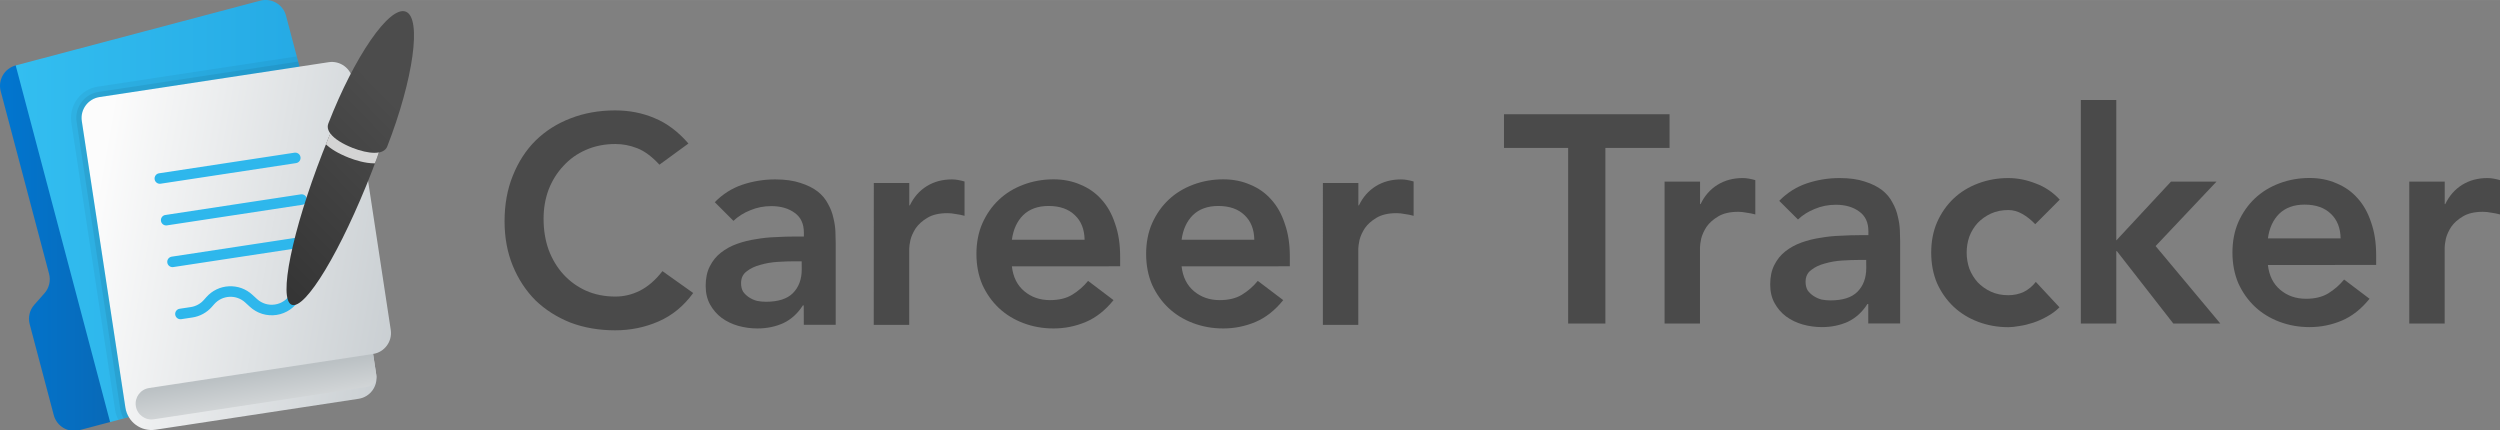 <?xml version="1.0" encoding="UTF-8" standalone="no"?>
<svg
   viewBox="0 0 35.105 6.039"
   width="70.21"
   height="12.079"
   version="1.1"
   id="svg18"
   sodipodi:docname="career-tracker.svg"
   xml:space="preserve"
   inkscape:version="1.3-dev (77bc73e, 2022-05-18)"
   xmlns:inkscape="http://www.inkscape.org/namespaces/inkscape"
   xmlns:sodipodi="http://sodipodi.sourceforge.net/DTD/sodipodi-0.dtd"
   xmlns="http://www.w3.org/2000/svg"
   xmlns:svg="http://www.w3.org/2000/svg"><rect x="0" y="0" width="35.105" height="6.039" fill="#808080" stroke="none"/><defs
     id="defs18" /><sodipodi:namedview
     id="namedview18"
     pagecolor="#ffffff"
     bordercolor="#000000"
     borderopacity="0.25"
     inkscape:showpageshadow="2"
     inkscape:pageopacity="0.0"
     inkscape:pagecheckerboard="0"
     inkscape:deskcolor="#d1d1d1"
     showgrid="false"
     inkscape:zoom="5.008673"
     inkscape:cx="48.416017"
     inkscape:cy="12.378528"
     inkscape:window-width="1440"
     inkscape:window-height="900"
     inkscape:window-x="0"
     inkscape:window-y="0"
     inkscape:window-maximized="0"
     inkscape:current-layer="svg18" /><linearGradient
     id="kwLqkX022bc80Ijdm5EKta"
     x1="4.382"
     x2="33.55"
     y1="27.605"
     y2="27.605"
     gradientUnits="userSpaceOnUse"><stop
       offset="0"
       stop-color="#0176d0"
       id="stop1" /><stop
       offset="1"
       stop-color="#16538c"
       id="stop2" /></linearGradient><linearGradient
     id="kwLqkX022bc80Ijdm5EKtb"
     x1="5.871"
     x2="39.518"
     y1="24.082"
     y2="24.082"
     gradientUnits="userSpaceOnUse"><stop
       offset="0"
       stop-color="#33bef0"
       id="stop3" /><stop
       offset="1"
       stop-color="#22a5e2"
       id="stop4" /></linearGradient><linearGradient
     id="kwLqkX022bc80Ijdm5EKtc"
     x1="13.061"
     x2="46.621"
     y1="24.892"
     y2="30.809"
     gradientUnits="userSpaceOnUse"><stop
       offset="0"
       stop-color="#fcfcfc"
       id="stop5" /><stop
       offset="1"
       stop-color="#c3c9cd"
       id="stop6" /></linearGradient><linearGradient
     id="kwLqkX022bc80Ijdm5EKtd"
     x1="27.157"
     x2="27.157"
     y1="38.576"
     y2="31.787"
     gradientTransform="rotate(-8.66,78.977,27.22)"
     gradientUnits="userSpaceOnUse"><stop
       offset="0"
       stop-color="#f0f0f0"
       id="stop7" /><stop
       offset="1"
       stop-color="#bbc1c4"
       id="stop8" /></linearGradient><linearGradient
     id="kwLqkX022bc80Ijdm5EKte"
     x1="42.483"
     x2="27.748"
     y1="14.385"
     y2="28.855"
     gradientUnits="userSpaceOnUse"><stop
       offset="0"
       stop-color="#4c4c4c"
       id="stop14" /><stop
       offset="1"
       stop-color="#343434"
       id="stop15" /></linearGradient><linearGradient
     id="kwLqkX022bc80Ijdm5EKtf"
     x1="40.627"
     x2="25.892"
     y1="12.495"
     y2="26.965"
     gradientUnits="userSpaceOnUse"><stop
       offset="0"
       stop-color="#4c4c4c"
       id="stop16" /><stop
       offset="1"
       stop-color="#343434"
       id="stop17" /></linearGradient><g
     id="g44"
     transform="translate(-7.498,-22.286)"><g
       id="g19"
       transform="matrix(0.148,0,0,0.148,7.546,22.725)"><g
         id="g18"
         transform="translate(-4.706,-7.03)"><path
           fill="url(#kwLqkX022bc80Ijdm5EKta)"
           d="m 5.871,10.27 c -1.068,0.283 -1.704,1.378 -1.422,2.445 l 4.589,17.332 c 0.171,0.646 0.008,1.336 -0.435,1.837 l -0.97,1.097 c -0.443,0.501 -0.606,1.19 -0.435,1.837 l 2.286,8.632 c 0.283,1.068 1.378,1.704 2.445,1.422 l 2.9,-0.768 18.721,-23.06 z"
           id="path2"
           style="fill:url(#kwLqkX022bc80Ijdm5EKta)" /><path
           fill="url(#kwLqkX022bc80Ijdm5EKtb)"
           d="M 38.029,37.962 14.828,44.105 5.871,10.27 29.072,4.127 c 1.068,-0.283 2.163,0.354 2.445,1.421 l 7.934,29.967 c 0.283,1.069 -0.354,2.164 -1.422,2.447 z"
           id="path4"
           style="fill:url(#kwLqkX022bc80Ijdm5EKtb)" /><path
           fill="url(#kwLqkX022bc80Ijdm5EKtc)"
           d="m 37.847,11.639 3.61,23.727 c 0.165,1.087 -0.589,2.113 -1.676,2.278 v 0 l 0.301,1.977 c 0.166,1.092 -0.584,2.112 -1.676,2.278 L 19.128,44.832 C 17.763,45.04 16.488,44.101 16.28,42.736 L 12.144,15.549 c -0.165,-1.087 0.589,-2.113 1.676,-2.278 L 35.57,9.962 c 1.087,-0.165 2.112,0.589 2.277,1.677 z"
           id="path6"
           style="fill:url(#kwLqkX022bc80Ijdm5EKtc)" /><path
           fill="url(#kwLqkX022bc80Ijdm5EKtd)"
           d="m 39.781,37.644 0.301,1.977 c 0.083,0.546 -0.292,1.056 -0.838,1.139 l -20.267,3.083 c -0.819,0.125 -1.584,-0.438 -1.709,-1.257 v 0 c -0.125,-0.819 0.438,-1.584 1.257,-1.709 z"
           id="path8"
           style="fill:url(#kwLqkX022bc80Ijdm5EKtd)" /><path
           fill="#2eb7ec"
           d="m 20.147,25.452 c -0.242,0 -0.456,-0.177 -0.493,-0.425 -0.042,-0.273 0.146,-0.528 0.419,-0.569 l 12.852,-1.956 c 0.27,-0.041 0.528,0.146 0.569,0.419 0.042,0.273 -0.146,0.528 -0.419,0.569 l -12.852,1.956 c -0.025,0.004 -0.05,0.006 -0.076,0.006 z"
           id="path9" /><path
           fill="#2eb7ec"
           d="m 19.546,21.498 c -0.242,0 -0.456,-0.177 -0.493,-0.425 -0.042,-0.273 0.146,-0.528 0.419,-0.569 l 12.852,-1.955 c 0.269,-0.038 0.528,0.146 0.569,0.419 0.042,0.273 -0.146,0.528 -0.419,0.569 l -12.852,1.955 c -0.025,0.004 -0.051,0.006 -0.076,0.006 z"
           id="path10" /><path
           fill="#2eb7ec"
           d="m 20.749,29.407 c -0.242,0 -0.456,-0.177 -0.493,-0.425 -0.042,-0.273 0.146,-0.528 0.419,-0.569 l 12.853,-1.956 c 0.269,-0.038 0.528,0.146 0.569,0.419 0.042,0.273 -0.146,0.528 -0.419,0.569 l -12.853,1.956 c -0.025,0.004 -0.051,0.006 -0.076,0.006 z"
           id="path11" /><path
           fill="#2eb7ec"
           d="m 21.501,34.35 c -0.242,0 -0.456,-0.177 -0.493,-0.425 -0.042,-0.273 0.146,-0.528 0.419,-0.569 l 1.061,-0.161 c 0.477,-0.073 0.914,-0.311 1.231,-0.67 l 0.243,-0.274 c 0.55,-0.621 1.309,-0.986 2.138,-1.027 0.84,-0.038 1.62,0.246 2.229,0.808 l 0.434,0.398 c 0.463,0.428 1.09,0.617 1.707,0.523 0.622,-0.095 1.16,-0.461 1.476,-1.007 0.14,-0.24 0.444,-0.32 0.683,-0.183 0.239,0.138 0.321,0.444 0.183,0.683 -0.468,0.81 -1.267,1.355 -2.19,1.496 -0.922,0.139 -1.849,-0.143 -2.535,-0.776 l -0.434,-0.398 c -0.409,-0.38 -0.948,-0.574 -1.501,-0.544 -0.558,0.028 -1.069,0.273 -1.439,0.691 l -0.242,0.273 c -0.473,0.535 -1.123,0.889 -1.83,0.996 l -1.061,0.161 c -0.028,0.003 -0.054,0.005 -0.079,0.005 z"
           id="path12" /><path
           d="m 12.14,15.55 c -0.16,-1.09 0.59,-2.11 1.68,-2.28 L 32.8,10.38 32.67,9.9 32.54,9.41 13.67,12.28 c -1.64,0.25 -2.76,1.78 -2.52,3.42 l 4.14,27.19 c 0.05,0.36 0.16,0.69 0.32,1 l 1,-0.26 c -0.17,-0.26 -0.28,-0.56 -0.33,-0.89 z"
           opacity="0.05"
           id="path13" /><path
           d="m 12.14,15.55 c -0.16,-1.09 0.59,-2.11 1.68,-2.28 L 32.8,10.38 32.67,9.9 13.74,12.78 c -1.36,0.2 -2.3,1.48 -2.09,2.84 l 4.13,27.19 c 0.06,0.34 0.17,0.66 0.33,0.95 l 0.5,-0.13 c -0.17,-0.26 -0.28,-0.56 -0.33,-0.89 z"
           opacity="0.07"
           id="path14" /><path
           fill="url(#kwLqkX022bc80Ijdm5EKte)"
           d="m 39.654,20.358 c -2.907,7.471 -6.307,13.122 -7.594,12.621 -1.287,-0.501 0.027,-6.963 2.934,-14.435 2.907,-7.472 6.307,-13.122 7.594,-12.621 1.287,0.501 -0.026,6.963 -2.934,14.435 z"
           id="path15"
           style="fill:url(#kwLqkX022bc80Ijdm5EKte)" /><path
           fill="url(#kwLqkX022bc80Ijdm5EKtf)"
           d="m 41.126,17.953 c -0.327,0.839 -1.731,0.746 -3.275,0.145 -1.544,-0.601 -2.643,-1.481 -2.316,-2.321 2.47,-6.347 5.803,-11.21 7.348,-10.61 1.543,0.602 0.713,6.439 -1.757,12.786 z"
           id="path17"
           style="fill:url(#kwLqkX022bc80Ijdm5EKtf)" /><path
           fill="#d4d4d4"
           d="m 39.9,18.56 c -0.57,0 -1.3,-0.17 -2.05,-0.46 -0.96,-0.38 -1.75,-0.86 -2.13,-1.38 -0.14,0.34 -0.28,0.68 -0.42,1.03 0.45,0.43 1.15,0.87 2.19,1.28 0.62,0.24 1.55,0.53 2.41,0.53 h 0.05 c 0.14,-0.35 0.27,-0.7 0.38,-1.04 -0.13,0.03 -0.28,0.04 -0.43,0.04 z"
           id="path18" /></g></g><g
       id="g43"
       transform="translate(0,0.032)"><g
         aria-label="Career"
         id="text19"
         style="font-weight:900;font-size:4.151px;font-family:Avenir;-inkscape-font-specification:'Avenir, Heavy';fill:#4a4a4a;stroke-width:0.977;stroke-linejoin:round;paint-order:markers fill stroke"><path
           d="m 16.758,24.566 q -0.162,-0.174 -0.315,-0.232 -0.149,-0.058 -0.303,-0.058 -0.228,0 -0.415,0.083 -0.183,0.079 -0.315,0.224 -0.133,0.141 -0.208,0.332 -0.071,0.191 -0.071,0.411 0,0.237 0.071,0.436 0.075,0.199 0.208,0.345 0.133,0.145 0.315,0.228 0.187,0.083 0.415,0.083 0.179,0 0.345,-0.083 0.17,-0.087 0.315,-0.274 l 0.432,0.307 q -0.199,0.274 -0.486,0.399 -0.286,0.125 -0.61,0.125 -0.34,0 -0.627,-0.108 -0.282,-0.112 -0.49,-0.311 -0.203,-0.203 -0.32,-0.486 -0.116,-0.282 -0.116,-0.627 0,-0.353 0.116,-0.639 0.116,-0.291 0.32,-0.494 0.208,-0.203 0.49,-0.311 0.286,-0.112 0.627,-0.112 0.299,0 0.552,0.108 0.257,0.104 0.477,0.357 z"
           id="path31" /><path
           d="m 18.784,26.542 h -0.012 q -0.108,0.17 -0.274,0.249 -0.166,0.075 -0.365,0.075 -0.137,0 -0.27,-0.037 -0.129,-0.037 -0.232,-0.112 -0.1,-0.075 -0.162,-0.187 -0.062,-0.112 -0.062,-0.262 0,-0.162 0.058,-0.274 0.058,-0.116 0.154,-0.191 0.1,-0.079 0.228,-0.125 0.129,-0.046 0.266,-0.066 0.141,-0.025 0.282,-0.029 0.141,-0.008 0.266,-0.008 h 0.125 v -0.054 q 0,-0.187 -0.129,-0.278 -0.129,-0.095 -0.328,-0.095 -0.158,0 -0.295,0.058 -0.137,0.054 -0.237,0.149 l -0.262,-0.262 q 0.166,-0.17 0.386,-0.245 0.224,-0.075 0.461,-0.075 0.212,0 0.357,0.05 0.145,0.046 0.241,0.12 0.095,0.075 0.145,0.174 0.054,0.095 0.075,0.195 0.025,0.1 0.029,0.195 0.004,0.091 0.004,0.162 v 1.146 h -0.448 z m -0.029,-0.619 H 18.651 q -0.104,0 -0.232,0.008 -0.129,0.008 -0.245,0.042 -0.112,0.029 -0.191,0.091 -0.079,0.058 -0.079,0.166 0,0.071 0.029,0.12 0.033,0.046 0.083,0.079 0.05,0.033 0.112,0.05 0.062,0.012 0.125,0.012 0.257,0 0.378,-0.12 0.125,-0.125 0.125,-0.336 z"
           id="path32" /><path
           d="m 19.768,24.823 h 0.498 v 0.315 h 0.008 q 0.083,-0.174 0.237,-0.27 0.154,-0.095 0.353,-0.095 0.046,0 0.087,0.008 0.046,0.008 0.091,0.021 v 0.482 q -0.062,-0.017 -0.125,-0.025 -0.058,-0.012 -0.116,-0.012 -0.174,0 -0.282,0.066 -0.104,0.062 -0.162,0.145 -0.054,0.083 -0.075,0.166 -0.017,0.083 -0.017,0.125 v 1.067 h -0.498 z"
           id="path33" /><path
           d="m 21.707,25.994 q 0.025,0.224 0.174,0.349 0.149,0.125 0.361,0.125 0.187,0 0.311,-0.075 0.129,-0.079 0.224,-0.195 l 0.357,0.27 q -0.174,0.216 -0.39,0.307 -0.216,0.091 -0.452,0.091 -0.224,0 -0.423,-0.075 -0.199,-0.075 -0.345,-0.212 -0.145,-0.137 -0.232,-0.328 -0.083,-0.195 -0.083,-0.432 0,-0.237 0.083,-0.428 0.087,-0.195 0.232,-0.332 0.145,-0.137 0.345,-0.212 0.199,-0.075 0.423,-0.075 0.208,0 0.378,0.075 0.174,0.071 0.295,0.208 0.125,0.137 0.191,0.34 0.071,0.199 0.071,0.461 v 0.137 z m 1.021,-0.374 q -0.004,-0.22 -0.137,-0.345 -0.133,-0.129 -0.369,-0.129 -0.224,0 -0.357,0.129 -0.129,0.129 -0.158,0.345 z"
           id="path34" /><path
           d="m 24.09,25.994 q 0.025,0.224 0.174,0.349 0.149,0.125 0.361,0.125 0.187,0 0.311,-0.075 0.129,-0.079 0.224,-0.195 l 0.357,0.27 q -0.174,0.216 -0.39,0.307 -0.216,0.091 -0.452,0.091 -0.224,0 -0.423,-0.075 -0.199,-0.075 -0.345,-0.212 -0.145,-0.137 -0.232,-0.328 -0.083,-0.195 -0.083,-0.432 0,-0.237 0.083,-0.428 0.087,-0.195 0.232,-0.332 0.145,-0.137 0.345,-0.212 0.199,-0.075 0.423,-0.075 0.208,0 0.378,0.075 0.174,0.071 0.295,0.208 0.125,0.137 0.191,0.34 0.071,0.199 0.071,0.461 v 0.137 z m 1.021,-0.374 q -0.004,-0.22 -0.137,-0.345 -0.133,-0.129 -0.369,-0.129 -0.224,0 -0.357,0.129 -0.129,0.129 -0.158,0.345 z"
           id="path35" /><path
           d="m 26.074,24.823 h 0.498 v 0.315 h 0.008 q 0.083,-0.174 0.237,-0.27 0.154,-0.095 0.353,-0.095 0.046,0 0.087,0.008 0.046,0.008 0.091,0.021 v 0.482 q -0.062,-0.017 -0.125,-0.025 -0.058,-0.012 -0.116,-0.012 -0.174,0 -0.282,0.066 -0.104,0.062 -0.162,0.145 -0.054,0.083 -0.075,0.166 -0.017,0.083 -0.017,0.125 v 1.067 H 26.074 Z"
           id="path36" /></g><g
         aria-label="Tracker"
         id="text31"
         style="font-weight:900;font-size:4.151px;font-family:Avenir;-inkscape-font-specification:'Avenir, Heavy';fill:#4a4a4a;stroke-width:0.977;stroke-linejoin:round;paint-order:markers fill stroke"><path
           d="m 29.518,24.331 h -0.901 v -0.473 h 2.325 v 0.473 h -0.901 v 2.466 h -0.523 z"
           id="path37" /><path
           d="m 30.872,24.804 h 0.498 v 0.315 h 0.008 q 0.083,-0.174 0.237,-0.27 0.154,-0.095 0.353,-0.095 0.046,0 0.087,0.008 0.046,0.008 0.091,0.021 v 0.482 q -0.062,-0.017 -0.125,-0.025 -0.058,-0.012 -0.116,-0.012 -0.174,0 -0.282,0.066 -0.104,0.062 -0.162,0.145 -0.054,0.083 -0.075,0.166 -0.017,0.083 -0.017,0.125 v 1.067 H 30.872 Z"
           id="path38" /><path
           d="m 33.732,26.523 h -0.012 q -0.108,0.17 -0.274,0.249 -0.166,0.075 -0.365,0.075 -0.137,0 -0.27,-0.037 -0.129,-0.037 -0.232,-0.112 -0.1,-0.075 -0.162,-0.187 -0.062,-0.112 -0.062,-0.262 0,-0.162 0.058,-0.274 0.058,-0.116 0.154,-0.191 0.1,-0.079 0.228,-0.125 0.129,-0.046 0.266,-0.066 0.141,-0.025 0.282,-0.029 0.141,-0.008 0.266,-0.008 h 0.125 v -0.054 q 0,-0.187 -0.129,-0.278 -0.129,-0.095 -0.328,-0.095 -0.158,0 -0.295,0.058 -0.137,0.054 -0.237,0.149 L 32.482,25.074 q 0.166,-0.17 0.386,-0.245 0.224,-0.075 0.461,-0.075 0.212,0 0.357,0.05 0.145,0.046 0.241,0.12 0.095,0.075 0.145,0.174 0.054,0.095 0.075,0.195 0.025,0.1 0.029,0.195 0.004,0.091 0.004,0.162 v 1.146 h -0.448 z m -0.029,-0.619 h -0.104 q -0.104,0 -0.232,0.008 -0.129,0.008 -0.245,0.042 -0.112,0.029 -0.191,0.091 -0.079,0.058 -0.079,0.166 0,0.071 0.029,0.12 0.033,0.046 0.083,0.079 0.05,0.033 0.112,0.05 0.062,0.012 0.125,0.012 0.257,0 0.378,-0.12 0.125,-0.125 0.125,-0.336 z"
           id="path39" /><path
           d="m 36.077,25.402 q -0.087,-0.091 -0.183,-0.145 -0.095,-0.054 -0.195,-0.054 -0.137,0 -0.245,0.05 -0.108,0.05 -0.187,0.133 -0.075,0.083 -0.116,0.191 -0.037,0.108 -0.037,0.224 0,0.116 0.037,0.224 0.042,0.108 0.116,0.191 0.079,0.083 0.187,0.133 0.108,0.05 0.245,0.05 0.116,0 0.216,-0.046 0.1,-0.05 0.17,-0.141 l 0.332,0.357 q -0.075,0.075 -0.174,0.129 -0.095,0.054 -0.195,0.087 -0.1,0.033 -0.191,0.046 -0.091,0.017 -0.158,0.017 -0.224,0 -0.423,-0.075 -0.199,-0.075 -0.345,-0.212 -0.145,-0.137 -0.232,-0.328 -0.083,-0.195 -0.083,-0.432 0,-0.237 0.083,-0.428 0.087,-0.195 0.232,-0.332 0.145,-0.137 0.345,-0.212 0.199,-0.075 0.423,-0.075 0.191,0 0.382,0.075 0.195,0.071 0.34,0.228 z"
           id="path40" /><path
           d="m 36.717,23.658 h 0.498 v 1.972 l 0.768,-0.826 h 0.639 l -0.855,0.905 0.909,1.088 h -0.66 l -0.793,-1.017 h -0.008 v 1.017 h -0.498 z"
           id="path41" /><path
           d="m 39.344,25.975 q 0.025,0.224 0.174,0.349 0.149,0.125 0.361,0.125 0.187,0 0.311,-0.075 0.129,-0.079 0.224,-0.195 l 0.357,0.27 q -0.174,0.216 -0.39,0.307 -0.216,0.091 -0.452,0.091 -0.224,0 -0.423,-0.075 -0.199,-0.075 -0.345,-0.212 -0.145,-0.137 -0.232,-0.328 -0.083,-0.195 -0.083,-0.432 0,-0.237 0.083,-0.428 0.087,-0.195 0.232,-0.332 0.145,-0.137 0.345,-0.212 0.199,-0.075 0.423,-0.075 0.208,0 0.378,0.075 0.174,0.071 0.295,0.208 0.125,0.137 0.191,0.34 0.071,0.199 0.071,0.461 v 0.137 z m 1.021,-0.374 q -0.004,-0.22 -0.137,-0.345 -0.133,-0.129 -0.369,-0.129 -0.224,0 -0.357,0.129 -0.129,0.129 -0.158,0.345 z"
           id="path42" /><path
           d="m 41.329,24.804 h 0.498 v 0.315 h 0.008 q 0.083,-0.174 0.237,-0.27 0.154,-0.095 0.353,-0.095 0.046,0 0.087,0.008 0.046,0.008 0.091,0.021 v 0.482 q -0.062,-0.017 -0.125,-0.025 -0.058,-0.012 -0.116,-0.012 -0.174,0 -0.282,0.066 -0.104,0.062 -0.162,0.145 -0.054,0.083 -0.075,0.166 -0.017,0.083 -0.017,0.125 v 1.067 H 41.329 Z"
           id="path43" /></g></g></g></svg>
